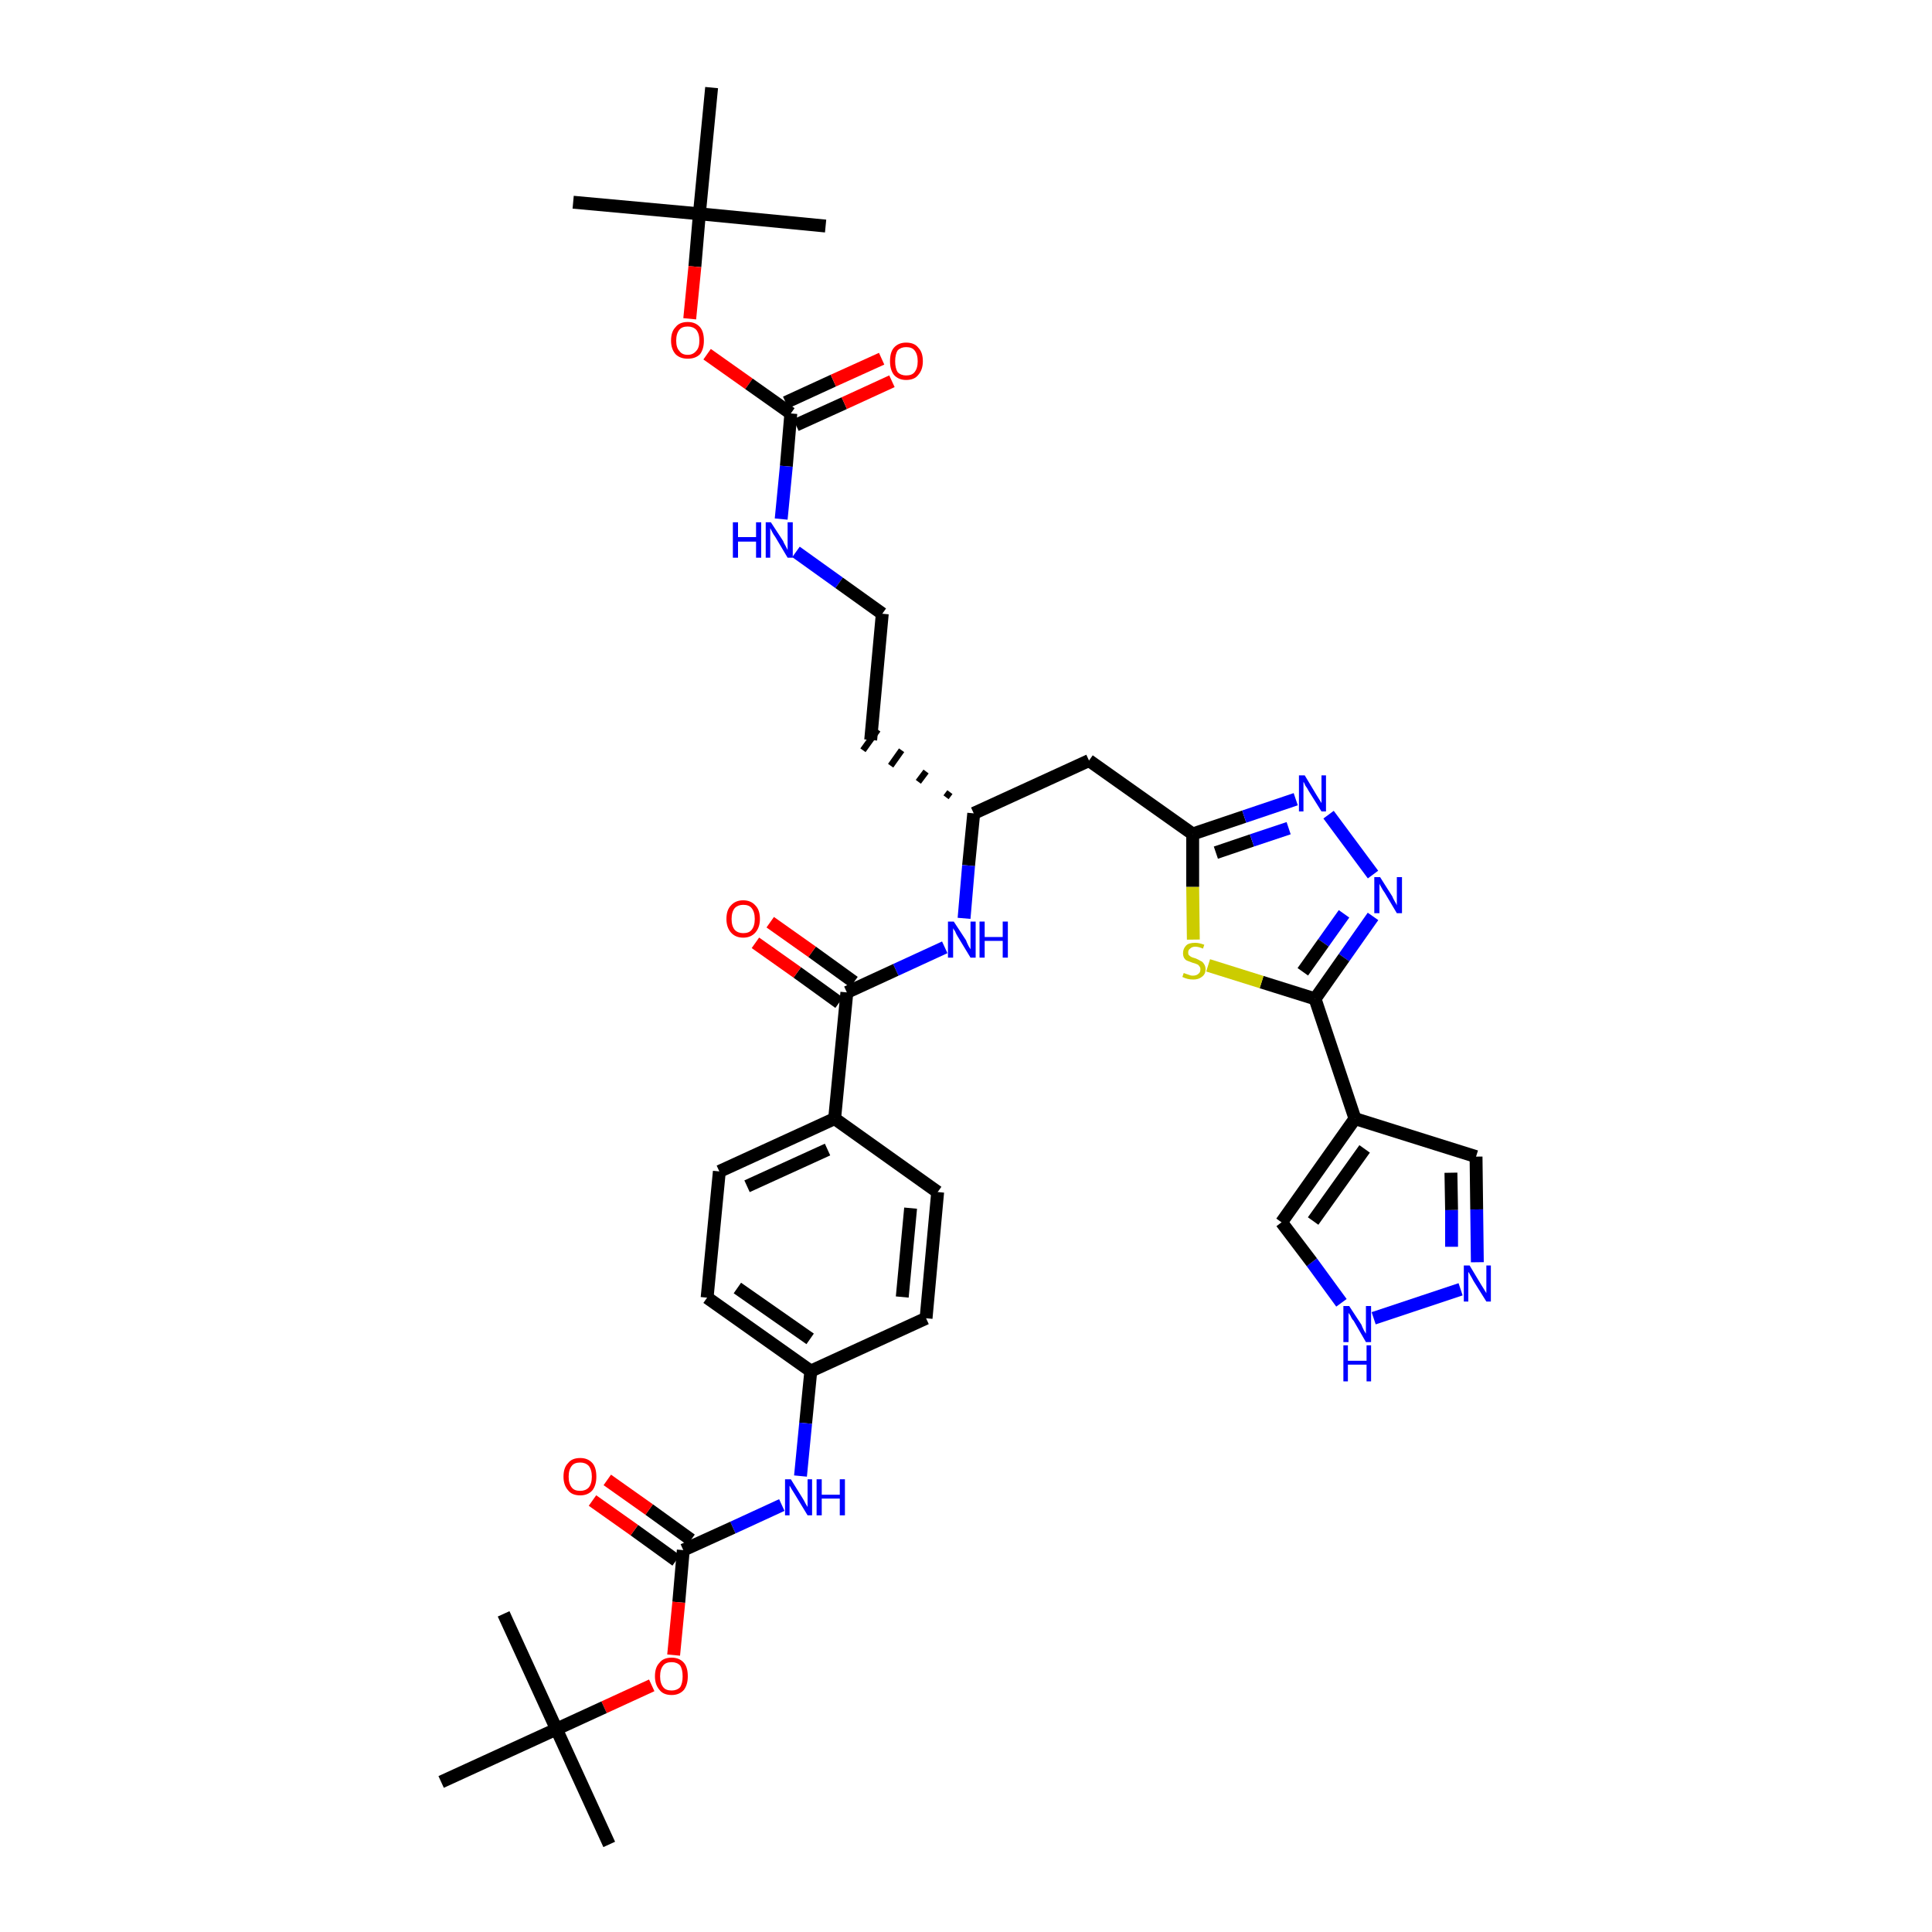 <?xml version='1.0' encoding='iso-8859-1'?>
<svg version='1.1' baseProfile='full'
              xmlns='http://www.w3.org/2000/svg'
                      xmlns:rdkit='http://www.rdkit.org/xml'
                      xmlns:xlink='http://www.w3.org/1999/xlink'
                  xml:space='preserve'
width='300px' height='300px' viewBox='0 0 300 300'>
<!-- END OF HEADER -->
<path class='bond-0 atom-0 atom-1' d='M 89.0,31.4 L 108.6,33.2' style='fill:none;fill-rule:evenodd;stroke:#000000;stroke-width:2.0px;stroke-linecap:butt;stroke-linejoin:miter;stroke-opacity:1' />
<path class='bond-1 atom-1 atom-2' d='M 108.6,33.2 L 128.2,35.1' style='fill:none;fill-rule:evenodd;stroke:#000000;stroke-width:2.0px;stroke-linecap:butt;stroke-linejoin:miter;stroke-opacity:1' />
<path class='bond-2 atom-1 atom-3' d='M 108.6,33.2 L 110.5,13.6' style='fill:none;fill-rule:evenodd;stroke:#000000;stroke-width:2.0px;stroke-linecap:butt;stroke-linejoin:miter;stroke-opacity:1' />
<path class='bond-3 atom-1 atom-4' d='M 108.6,33.2 L 107.9,41.4' style='fill:none;fill-rule:evenodd;stroke:#000000;stroke-width:2.0px;stroke-linecap:butt;stroke-linejoin:miter;stroke-opacity:1' />
<path class='bond-3 atom-1 atom-4' d='M 107.9,41.4 L 107.1,49.5' style='fill:none;fill-rule:evenodd;stroke:#FF0000;stroke-width:2.0px;stroke-linecap:butt;stroke-linejoin:miter;stroke-opacity:1' />
<path class='bond-4 atom-4 atom-5' d='M 109.8,55.0 L 116.3,59.6' style='fill:none;fill-rule:evenodd;stroke:#FF0000;stroke-width:2.0px;stroke-linecap:butt;stroke-linejoin:miter;stroke-opacity:1' />
<path class='bond-4 atom-4 atom-5' d='M 116.3,59.6 L 122.8,64.2' style='fill:none;fill-rule:evenodd;stroke:#000000;stroke-width:2.0px;stroke-linecap:butt;stroke-linejoin:miter;stroke-opacity:1' />
<path class='bond-5 atom-5 atom-6' d='M 123.6,66.0 L 131.1,62.6' style='fill:none;fill-rule:evenodd;stroke:#000000;stroke-width:2.0px;stroke-linecap:butt;stroke-linejoin:miter;stroke-opacity:1' />
<path class='bond-5 atom-5 atom-6' d='M 131.1,62.6 L 138.5,59.2' style='fill:none;fill-rule:evenodd;stroke:#FF0000;stroke-width:2.0px;stroke-linecap:butt;stroke-linejoin:miter;stroke-opacity:1' />
<path class='bond-5 atom-5 atom-6' d='M 122.0,62.5 L 129.4,59.1' style='fill:none;fill-rule:evenodd;stroke:#000000;stroke-width:2.0px;stroke-linecap:butt;stroke-linejoin:miter;stroke-opacity:1' />
<path class='bond-5 atom-5 atom-6' d='M 129.4,59.1 L 136.9,55.7' style='fill:none;fill-rule:evenodd;stroke:#FF0000;stroke-width:2.0px;stroke-linecap:butt;stroke-linejoin:miter;stroke-opacity:1' />
<path class='bond-6 atom-5 atom-7' d='M 122.8,64.2 L 122.1,72.4' style='fill:none;fill-rule:evenodd;stroke:#000000;stroke-width:2.0px;stroke-linecap:butt;stroke-linejoin:miter;stroke-opacity:1' />
<path class='bond-6 atom-5 atom-7' d='M 122.1,72.4 L 121.3,80.6' style='fill:none;fill-rule:evenodd;stroke:#0000FF;stroke-width:2.0px;stroke-linecap:butt;stroke-linejoin:miter;stroke-opacity:1' />
<path class='bond-7 atom-7 atom-8' d='M 123.6,85.7 L 130.3,90.5' style='fill:none;fill-rule:evenodd;stroke:#0000FF;stroke-width:2.0px;stroke-linecap:butt;stroke-linejoin:miter;stroke-opacity:1' />
<path class='bond-7 atom-7 atom-8' d='M 130.3,90.5 L 137.0,95.3' style='fill:none;fill-rule:evenodd;stroke:#000000;stroke-width:2.0px;stroke-linecap:butt;stroke-linejoin:miter;stroke-opacity:1' />
<path class='bond-8 atom-8 atom-9' d='M 137.0,95.3 L 135.2,114.9' style='fill:none;fill-rule:evenodd;stroke:#000000;stroke-width:2.0px;stroke-linecap:butt;stroke-linejoin:miter;stroke-opacity:1' />
<path class='bond-9 atom-10 atom-9' d='M 147.5,123.0 L 146.9,123.8' style='fill:none;fill-rule:evenodd;stroke:#000000;stroke-width:1.0px;stroke-linecap:butt;stroke-linejoin:miter;stroke-opacity:1' />
<path class='bond-9 atom-10 atom-9' d='M 143.8,119.8 L 142.6,121.4' style='fill:none;fill-rule:evenodd;stroke:#000000;stroke-width:1.0px;stroke-linecap:butt;stroke-linejoin:miter;stroke-opacity:1' />
<path class='bond-9 atom-10 atom-9' d='M 140.0,116.5 L 138.3,118.9' style='fill:none;fill-rule:evenodd;stroke:#000000;stroke-width:1.0px;stroke-linecap:butt;stroke-linejoin:miter;stroke-opacity:1' />
<path class='bond-9 atom-10 atom-9' d='M 136.3,113.3 L 134.0,116.5' style='fill:none;fill-rule:evenodd;stroke:#000000;stroke-width:1.0px;stroke-linecap:butt;stroke-linejoin:miter;stroke-opacity:1' />
<path class='bond-10 atom-10 atom-11' d='M 151.2,126.3 L 169.1,118.1' style='fill:none;fill-rule:evenodd;stroke:#000000;stroke-width:2.0px;stroke-linecap:butt;stroke-linejoin:miter;stroke-opacity:1' />
<path class='bond-21 atom-10 atom-22' d='M 151.2,126.3 L 150.4,134.4' style='fill:none;fill-rule:evenodd;stroke:#000000;stroke-width:2.0px;stroke-linecap:butt;stroke-linejoin:miter;stroke-opacity:1' />
<path class='bond-21 atom-10 atom-22' d='M 150.4,134.4 L 149.7,142.6' style='fill:none;fill-rule:evenodd;stroke:#0000FF;stroke-width:2.0px;stroke-linecap:butt;stroke-linejoin:miter;stroke-opacity:1' />
<path class='bond-11 atom-11 atom-12' d='M 169.1,118.1 L 185.2,129.5' style='fill:none;fill-rule:evenodd;stroke:#000000;stroke-width:2.0px;stroke-linecap:butt;stroke-linejoin:miter;stroke-opacity:1' />
<path class='bond-12 atom-12 atom-13' d='M 185.2,129.5 L 193.2,126.8' style='fill:none;fill-rule:evenodd;stroke:#000000;stroke-width:2.0px;stroke-linecap:butt;stroke-linejoin:miter;stroke-opacity:1' />
<path class='bond-12 atom-12 atom-13' d='M 193.2,126.8 L 201.2,124.1' style='fill:none;fill-rule:evenodd;stroke:#0000FF;stroke-width:2.0px;stroke-linecap:butt;stroke-linejoin:miter;stroke-opacity:1' />
<path class='bond-12 atom-12 atom-13' d='M 188.8,132.4 L 194.4,130.5' style='fill:none;fill-rule:evenodd;stroke:#000000;stroke-width:2.0px;stroke-linecap:butt;stroke-linejoin:miter;stroke-opacity:1' />
<path class='bond-12 atom-12 atom-13' d='M 194.4,130.5 L 200.1,128.6' style='fill:none;fill-rule:evenodd;stroke:#0000FF;stroke-width:2.0px;stroke-linecap:butt;stroke-linejoin:miter;stroke-opacity:1' />
<path class='bond-38 atom-21 atom-12' d='M 185.3,145.9 L 185.2,137.7' style='fill:none;fill-rule:evenodd;stroke:#CCCC00;stroke-width:2.0px;stroke-linecap:butt;stroke-linejoin:miter;stroke-opacity:1' />
<path class='bond-38 atom-21 atom-12' d='M 185.2,137.7 L 185.2,129.5' style='fill:none;fill-rule:evenodd;stroke:#000000;stroke-width:2.0px;stroke-linecap:butt;stroke-linejoin:miter;stroke-opacity:1' />
<path class='bond-13 atom-13 atom-14' d='M 206.3,126.5 L 213.2,135.8' style='fill:none;fill-rule:evenodd;stroke:#0000FF;stroke-width:2.0px;stroke-linecap:butt;stroke-linejoin:miter;stroke-opacity:1' />
<path class='bond-14 atom-14 atom-15' d='M 213.2,142.3 L 208.7,148.7' style='fill:none;fill-rule:evenodd;stroke:#0000FF;stroke-width:2.0px;stroke-linecap:butt;stroke-linejoin:miter;stroke-opacity:1' />
<path class='bond-14 atom-14 atom-15' d='M 208.7,148.7 L 204.2,155.1' style='fill:none;fill-rule:evenodd;stroke:#000000;stroke-width:2.0px;stroke-linecap:butt;stroke-linejoin:miter;stroke-opacity:1' />
<path class='bond-14 atom-14 atom-15' d='M 208.7,141.9 L 205.5,146.4' style='fill:none;fill-rule:evenodd;stroke:#0000FF;stroke-width:2.0px;stroke-linecap:butt;stroke-linejoin:miter;stroke-opacity:1' />
<path class='bond-14 atom-14 atom-15' d='M 205.5,146.4 L 202.3,150.9' style='fill:none;fill-rule:evenodd;stroke:#000000;stroke-width:2.0px;stroke-linecap:butt;stroke-linejoin:miter;stroke-opacity:1' />
<path class='bond-15 atom-15 atom-16' d='M 204.2,155.1 L 210.4,173.7' style='fill:none;fill-rule:evenodd;stroke:#000000;stroke-width:2.0px;stroke-linecap:butt;stroke-linejoin:miter;stroke-opacity:1' />
<path class='bond-20 atom-15 atom-21' d='M 204.2,155.1 L 195.9,152.5' style='fill:none;fill-rule:evenodd;stroke:#000000;stroke-width:2.0px;stroke-linecap:butt;stroke-linejoin:miter;stroke-opacity:1' />
<path class='bond-20 atom-15 atom-21' d='M 195.9,152.5 L 187.6,149.9' style='fill:none;fill-rule:evenodd;stroke:#CCCC00;stroke-width:2.0px;stroke-linecap:butt;stroke-linejoin:miter;stroke-opacity:1' />
<path class='bond-16 atom-16 atom-17' d='M 210.4,173.7 L 229.2,179.6' style='fill:none;fill-rule:evenodd;stroke:#000000;stroke-width:2.0px;stroke-linecap:butt;stroke-linejoin:miter;stroke-opacity:1' />
<path class='bond-40 atom-20 atom-16' d='M 199.0,189.8 L 210.4,173.7' style='fill:none;fill-rule:evenodd;stroke:#000000;stroke-width:2.0px;stroke-linecap:butt;stroke-linejoin:miter;stroke-opacity:1' />
<path class='bond-40 atom-20 atom-16' d='M 203.9,189.6 L 211.9,178.4' style='fill:none;fill-rule:evenodd;stroke:#000000;stroke-width:2.0px;stroke-linecap:butt;stroke-linejoin:miter;stroke-opacity:1' />
<path class='bond-17 atom-17 atom-18' d='M 229.2,179.6 L 229.3,187.8' style='fill:none;fill-rule:evenodd;stroke:#000000;stroke-width:2.0px;stroke-linecap:butt;stroke-linejoin:miter;stroke-opacity:1' />
<path class='bond-17 atom-17 atom-18' d='M 229.3,187.8 L 229.4,196.0' style='fill:none;fill-rule:evenodd;stroke:#0000FF;stroke-width:2.0px;stroke-linecap:butt;stroke-linejoin:miter;stroke-opacity:1' />
<path class='bond-17 atom-17 atom-18' d='M 225.3,182.1 L 225.4,187.9' style='fill:none;fill-rule:evenodd;stroke:#000000;stroke-width:2.0px;stroke-linecap:butt;stroke-linejoin:miter;stroke-opacity:1' />
<path class='bond-17 atom-17 atom-18' d='M 225.4,187.9 L 225.4,193.6' style='fill:none;fill-rule:evenodd;stroke:#0000FF;stroke-width:2.0px;stroke-linecap:butt;stroke-linejoin:miter;stroke-opacity:1' />
<path class='bond-18 atom-18 atom-19' d='M 226.8,200.2 L 213.3,204.7' style='fill:none;fill-rule:evenodd;stroke:#0000FF;stroke-width:2.0px;stroke-linecap:butt;stroke-linejoin:miter;stroke-opacity:1' />
<path class='bond-19 atom-19 atom-20' d='M 208.3,202.3 L 203.7,196.0' style='fill:none;fill-rule:evenodd;stroke:#0000FF;stroke-width:2.0px;stroke-linecap:butt;stroke-linejoin:miter;stroke-opacity:1' />
<path class='bond-19 atom-19 atom-20' d='M 203.7,196.0 L 199.0,189.8' style='fill:none;fill-rule:evenodd;stroke:#000000;stroke-width:2.0px;stroke-linecap:butt;stroke-linejoin:miter;stroke-opacity:1' />
<path class='bond-22 atom-22 atom-23' d='M 146.7,147.1 L 139.1,150.6' style='fill:none;fill-rule:evenodd;stroke:#0000FF;stroke-width:2.0px;stroke-linecap:butt;stroke-linejoin:miter;stroke-opacity:1' />
<path class='bond-22 atom-22 atom-23' d='M 139.1,150.6 L 131.5,154.1' style='fill:none;fill-rule:evenodd;stroke:#000000;stroke-width:2.0px;stroke-linecap:butt;stroke-linejoin:miter;stroke-opacity:1' />
<path class='bond-23 atom-23 atom-24' d='M 132.6,152.5 L 126.1,147.8' style='fill:none;fill-rule:evenodd;stroke:#000000;stroke-width:2.0px;stroke-linecap:butt;stroke-linejoin:miter;stroke-opacity:1' />
<path class='bond-23 atom-23 atom-24' d='M 126.1,147.8 L 119.6,143.2' style='fill:none;fill-rule:evenodd;stroke:#FF0000;stroke-width:2.0px;stroke-linecap:butt;stroke-linejoin:miter;stroke-opacity:1' />
<path class='bond-23 atom-23 atom-24' d='M 130.3,155.7 L 123.8,151.0' style='fill:none;fill-rule:evenodd;stroke:#000000;stroke-width:2.0px;stroke-linecap:butt;stroke-linejoin:miter;stroke-opacity:1' />
<path class='bond-23 atom-23 atom-24' d='M 123.8,151.0 L 117.3,146.4' style='fill:none;fill-rule:evenodd;stroke:#FF0000;stroke-width:2.0px;stroke-linecap:butt;stroke-linejoin:miter;stroke-opacity:1' />
<path class='bond-24 atom-23 atom-25' d='M 131.5,154.1 L 129.6,173.7' style='fill:none;fill-rule:evenodd;stroke:#000000;stroke-width:2.0px;stroke-linecap:butt;stroke-linejoin:miter;stroke-opacity:1' />
<path class='bond-25 atom-25 atom-26' d='M 129.6,173.7 L 111.7,181.9' style='fill:none;fill-rule:evenodd;stroke:#000000;stroke-width:2.0px;stroke-linecap:butt;stroke-linejoin:miter;stroke-opacity:1' />
<path class='bond-25 atom-25 atom-26' d='M 128.5,178.5 L 116.0,184.2' style='fill:none;fill-rule:evenodd;stroke:#000000;stroke-width:2.0px;stroke-linecap:butt;stroke-linejoin:miter;stroke-opacity:1' />
<path class='bond-39 atom-38 atom-25' d='M 145.6,185.1 L 129.6,173.7' style='fill:none;fill-rule:evenodd;stroke:#000000;stroke-width:2.0px;stroke-linecap:butt;stroke-linejoin:miter;stroke-opacity:1' />
<path class='bond-26 atom-26 atom-27' d='M 111.7,181.9 L 109.8,201.5' style='fill:none;fill-rule:evenodd;stroke:#000000;stroke-width:2.0px;stroke-linecap:butt;stroke-linejoin:miter;stroke-opacity:1' />
<path class='bond-27 atom-27 atom-28' d='M 109.8,201.5 L 125.9,212.9' style='fill:none;fill-rule:evenodd;stroke:#000000;stroke-width:2.0px;stroke-linecap:butt;stroke-linejoin:miter;stroke-opacity:1' />
<path class='bond-27 atom-27 atom-28' d='M 114.5,200.0 L 125.8,207.9' style='fill:none;fill-rule:evenodd;stroke:#000000;stroke-width:2.0px;stroke-linecap:butt;stroke-linejoin:miter;stroke-opacity:1' />
<path class='bond-28 atom-28 atom-29' d='M 125.9,212.9 L 125.1,221.0' style='fill:none;fill-rule:evenodd;stroke:#000000;stroke-width:2.0px;stroke-linecap:butt;stroke-linejoin:miter;stroke-opacity:1' />
<path class='bond-28 atom-28 atom-29' d='M 125.1,221.0 L 124.3,229.2' style='fill:none;fill-rule:evenodd;stroke:#0000FF;stroke-width:2.0px;stroke-linecap:butt;stroke-linejoin:miter;stroke-opacity:1' />
<path class='bond-36 atom-28 atom-37' d='M 125.9,212.9 L 143.8,204.7' style='fill:none;fill-rule:evenodd;stroke:#000000;stroke-width:2.0px;stroke-linecap:butt;stroke-linejoin:miter;stroke-opacity:1' />
<path class='bond-29 atom-29 atom-30' d='M 121.4,233.7 L 113.8,237.2' style='fill:none;fill-rule:evenodd;stroke:#0000FF;stroke-width:2.0px;stroke-linecap:butt;stroke-linejoin:miter;stroke-opacity:1' />
<path class='bond-29 atom-29 atom-30' d='M 113.8,237.2 L 106.1,240.7' style='fill:none;fill-rule:evenodd;stroke:#000000;stroke-width:2.0px;stroke-linecap:butt;stroke-linejoin:miter;stroke-opacity:1' />
<path class='bond-30 atom-30 atom-31' d='M 107.3,239.1 L 100.8,234.4' style='fill:none;fill-rule:evenodd;stroke:#000000;stroke-width:2.0px;stroke-linecap:butt;stroke-linejoin:miter;stroke-opacity:1' />
<path class='bond-30 atom-30 atom-31' d='M 100.8,234.4 L 94.3,229.8' style='fill:none;fill-rule:evenodd;stroke:#FF0000;stroke-width:2.0px;stroke-linecap:butt;stroke-linejoin:miter;stroke-opacity:1' />
<path class='bond-30 atom-30 atom-31' d='M 105.0,242.3 L 98.5,237.6' style='fill:none;fill-rule:evenodd;stroke:#000000;stroke-width:2.0px;stroke-linecap:butt;stroke-linejoin:miter;stroke-opacity:1' />
<path class='bond-30 atom-30 atom-31' d='M 98.5,237.6 L 92.0,233.0' style='fill:none;fill-rule:evenodd;stroke:#FF0000;stroke-width:2.0px;stroke-linecap:butt;stroke-linejoin:miter;stroke-opacity:1' />
<path class='bond-31 atom-30 atom-32' d='M 106.1,240.7 L 105.4,248.8' style='fill:none;fill-rule:evenodd;stroke:#000000;stroke-width:2.0px;stroke-linecap:butt;stroke-linejoin:miter;stroke-opacity:1' />
<path class='bond-31 atom-30 atom-32' d='M 105.4,248.8 L 104.6,257.0' style='fill:none;fill-rule:evenodd;stroke:#FF0000;stroke-width:2.0px;stroke-linecap:butt;stroke-linejoin:miter;stroke-opacity:1' />
<path class='bond-32 atom-32 atom-33' d='M 101.2,261.7 L 93.8,265.1' style='fill:none;fill-rule:evenodd;stroke:#FF0000;stroke-width:2.0px;stroke-linecap:butt;stroke-linejoin:miter;stroke-opacity:1' />
<path class='bond-32 atom-32 atom-33' d='M 93.8,265.1 L 86.4,268.5' style='fill:none;fill-rule:evenodd;stroke:#000000;stroke-width:2.0px;stroke-linecap:butt;stroke-linejoin:miter;stroke-opacity:1' />
<path class='bond-33 atom-33 atom-34' d='M 86.4,268.5 L 94.6,286.4' style='fill:none;fill-rule:evenodd;stroke:#000000;stroke-width:2.0px;stroke-linecap:butt;stroke-linejoin:miter;stroke-opacity:1' />
<path class='bond-34 atom-33 atom-35' d='M 86.4,268.5 L 78.2,250.6' style='fill:none;fill-rule:evenodd;stroke:#000000;stroke-width:2.0px;stroke-linecap:butt;stroke-linejoin:miter;stroke-opacity:1' />
<path class='bond-35 atom-33 atom-36' d='M 86.4,268.5 L 68.5,276.7' style='fill:none;fill-rule:evenodd;stroke:#000000;stroke-width:2.0px;stroke-linecap:butt;stroke-linejoin:miter;stroke-opacity:1' />
<path class='bond-37 atom-37 atom-38' d='M 143.8,204.7 L 145.6,185.1' style='fill:none;fill-rule:evenodd;stroke:#000000;stroke-width:2.0px;stroke-linecap:butt;stroke-linejoin:miter;stroke-opacity:1' />
<path class='bond-37 atom-37 atom-38' d='M 140.1,201.4 L 141.4,187.6' style='fill:none;fill-rule:evenodd;stroke:#000000;stroke-width:2.0px;stroke-linecap:butt;stroke-linejoin:miter;stroke-opacity:1' />
<path  class='atom-4' d='M 104.2 52.9
Q 104.2 51.5, 104.9 50.8
Q 105.5 50.0, 106.8 50.0
Q 108.0 50.0, 108.7 50.8
Q 109.3 51.5, 109.3 52.9
Q 109.3 54.2, 108.7 55.0
Q 108.0 55.7, 106.8 55.7
Q 105.6 55.7, 104.9 55.0
Q 104.2 54.2, 104.2 52.9
M 106.8 55.1
Q 107.6 55.1, 108.1 54.5
Q 108.6 54.0, 108.6 52.9
Q 108.6 51.8, 108.1 51.2
Q 107.6 50.7, 106.8 50.7
Q 105.9 50.7, 105.5 51.2
Q 105.0 51.8, 105.0 52.9
Q 105.0 54.0, 105.5 54.5
Q 105.9 55.1, 106.8 55.1
' fill='#FF0000'/>
<path  class='atom-6' d='M 138.2 56.1
Q 138.2 54.7, 138.8 54.0
Q 139.5 53.2, 140.7 53.2
Q 142.0 53.2, 142.6 54.0
Q 143.3 54.7, 143.3 56.1
Q 143.3 57.4, 142.6 58.2
Q 142.0 59.0, 140.7 59.0
Q 139.5 59.0, 138.8 58.2
Q 138.2 57.4, 138.2 56.1
M 140.7 58.3
Q 141.6 58.3, 142.0 57.8
Q 142.5 57.2, 142.5 56.1
Q 142.5 55.0, 142.0 54.4
Q 141.6 53.9, 140.7 53.9
Q 139.9 53.9, 139.4 54.4
Q 139.0 55.0, 139.0 56.1
Q 139.0 57.2, 139.4 57.8
Q 139.9 58.3, 140.7 58.3
' fill='#FF0000'/>
<path  class='atom-7' d='M 113.8 81.1
L 114.6 81.1
L 114.6 83.4
L 117.4 83.4
L 117.4 81.1
L 118.2 81.1
L 118.2 86.6
L 117.4 86.6
L 117.4 84.1
L 114.6 84.1
L 114.6 86.6
L 113.8 86.6
L 113.8 81.1
' fill='#0000FF'/>
<path  class='atom-7' d='M 119.7 81.1
L 121.6 84.0
Q 121.7 84.3, 122.0 84.8
Q 122.3 85.4, 122.3 85.4
L 122.3 81.1
L 123.1 81.1
L 123.1 86.6
L 122.3 86.6
L 120.4 83.4
Q 120.1 83.0, 119.9 82.6
Q 119.7 82.2, 119.6 82.0
L 119.6 86.6
L 118.9 86.6
L 118.9 81.1
L 119.7 81.1
' fill='#0000FF'/>
<path  class='atom-13' d='M 202.6 120.4
L 204.4 123.4
Q 204.6 123.7, 204.9 124.2
Q 205.2 124.7, 205.2 124.7
L 205.2 120.4
L 205.9 120.4
L 205.9 126.0
L 205.2 126.0
L 203.2 122.8
Q 203.0 122.4, 202.7 122.0
Q 202.5 121.5, 202.4 121.4
L 202.4 126.0
L 201.7 126.0
L 201.7 120.4
L 202.6 120.4
' fill='#0000FF'/>
<path  class='atom-14' d='M 214.3 136.2
L 216.2 139.2
Q 216.3 139.5, 216.6 140.0
Q 216.9 140.5, 216.9 140.6
L 216.9 136.2
L 217.7 136.2
L 217.7 141.8
L 216.9 141.8
L 215.0 138.6
Q 214.7 138.2, 214.5 137.8
Q 214.2 137.3, 214.2 137.2
L 214.2 141.8
L 213.4 141.8
L 213.4 136.2
L 214.3 136.2
' fill='#0000FF'/>
<path  class='atom-18' d='M 228.2 196.5
L 230.0 199.5
Q 230.2 199.8, 230.5 200.3
Q 230.8 200.8, 230.8 200.8
L 230.8 196.5
L 231.5 196.5
L 231.5 202.1
L 230.8 202.1
L 228.8 198.9
Q 228.6 198.5, 228.3 198.0
Q 228.1 197.6, 228.0 197.5
L 228.0 202.1
L 227.3 202.1
L 227.3 196.5
L 228.2 196.5
' fill='#0000FF'/>
<path  class='atom-19' d='M 209.5 202.8
L 211.4 205.7
Q 211.5 206.0, 211.8 206.6
Q 212.1 207.1, 212.1 207.1
L 212.1 202.8
L 212.9 202.8
L 212.9 208.4
L 212.1 208.4
L 210.2 205.1
Q 209.9 204.8, 209.7 204.3
Q 209.4 203.9, 209.4 203.8
L 209.4 208.4
L 208.6 208.4
L 208.6 202.8
L 209.5 202.8
' fill='#0000FF'/>
<path  class='atom-19' d='M 208.6 208.9
L 209.3 208.9
L 209.3 211.3
L 212.2 211.3
L 212.2 208.9
L 212.9 208.9
L 212.9 214.5
L 212.2 214.5
L 212.2 211.9
L 209.3 211.9
L 209.3 214.5
L 208.6 214.5
L 208.6 208.9
' fill='#0000FF'/>
<path  class='atom-21' d='M 183.8 151.1
Q 183.9 151.1, 184.1 151.2
Q 184.4 151.3, 184.7 151.4
Q 184.9 151.5, 185.2 151.5
Q 185.8 151.5, 186.1 151.2
Q 186.4 151.0, 186.4 150.5
Q 186.4 150.2, 186.2 150.0
Q 186.1 149.8, 185.8 149.7
Q 185.6 149.6, 185.2 149.5
Q 184.7 149.3, 184.4 149.2
Q 184.1 149.1, 183.9 148.8
Q 183.7 148.5, 183.7 148.0
Q 183.7 147.3, 184.2 146.8
Q 184.6 146.4, 185.6 146.4
Q 186.2 146.4, 187.0 146.7
L 186.8 147.3
Q 186.1 147.0, 185.6 147.0
Q 185.1 147.0, 184.8 147.3
Q 184.5 147.5, 184.5 147.9
Q 184.5 148.2, 184.6 148.3
Q 184.8 148.5, 185.0 148.6
Q 185.2 148.7, 185.6 148.8
Q 186.1 149.0, 186.4 149.2
Q 186.7 149.3, 186.9 149.6
Q 187.2 150.0, 187.2 150.5
Q 187.2 151.3, 186.6 151.7
Q 186.1 152.1, 185.3 152.1
Q 184.8 152.1, 184.4 152.0
Q 184.0 151.9, 183.6 151.7
L 183.8 151.1
' fill='#CCCC00'/>
<path  class='atom-22' d='M 148.1 143.1
L 150.0 146.0
Q 150.1 146.3, 150.4 146.9
Q 150.7 147.4, 150.7 147.4
L 150.7 143.1
L 151.5 143.1
L 151.5 148.7
L 150.7 148.7
L 148.7 145.4
Q 148.5 145.1, 148.3 144.6
Q 148.0 144.2, 148.0 144.1
L 148.0 148.7
L 147.2 148.7
L 147.2 143.1
L 148.1 143.1
' fill='#0000FF'/>
<path  class='atom-22' d='M 152.1 143.1
L 152.9 143.1
L 152.9 145.5
L 155.7 145.5
L 155.7 143.1
L 156.5 143.1
L 156.5 148.7
L 155.7 148.7
L 155.7 146.1
L 152.9 146.1
L 152.9 148.7
L 152.1 148.7
L 152.1 143.1
' fill='#0000FF'/>
<path  class='atom-24' d='M 112.8 142.7
Q 112.8 141.3, 113.5 140.6
Q 114.2 139.8, 115.4 139.8
Q 116.6 139.8, 117.3 140.6
Q 118.0 141.3, 118.0 142.7
Q 118.0 144.0, 117.3 144.8
Q 116.6 145.6, 115.4 145.6
Q 114.2 145.6, 113.5 144.8
Q 112.8 144.0, 112.8 142.7
M 115.4 144.9
Q 116.3 144.9, 116.7 144.4
Q 117.2 143.8, 117.2 142.7
Q 117.2 141.6, 116.7 141.0
Q 116.3 140.5, 115.4 140.5
Q 114.6 140.5, 114.1 141.0
Q 113.6 141.6, 113.6 142.7
Q 113.6 143.8, 114.1 144.4
Q 114.6 144.9, 115.4 144.9
' fill='#FF0000'/>
<path  class='atom-29' d='M 122.8 229.7
L 124.6 232.6
Q 124.8 232.9, 125.1 233.5
Q 125.4 234.0, 125.4 234.0
L 125.4 229.7
L 126.1 229.7
L 126.1 235.3
L 125.4 235.3
L 123.4 232.0
Q 123.2 231.7, 122.9 231.2
Q 122.7 230.8, 122.6 230.7
L 122.6 235.3
L 121.9 235.3
L 121.9 229.7
L 122.8 229.7
' fill='#0000FF'/>
<path  class='atom-29' d='M 126.8 229.7
L 127.6 229.7
L 127.6 232.1
L 130.4 232.1
L 130.4 229.7
L 131.2 229.7
L 131.2 235.3
L 130.4 235.3
L 130.4 232.7
L 127.6 232.7
L 127.6 235.3
L 126.8 235.3
L 126.8 229.7
' fill='#0000FF'/>
<path  class='atom-31' d='M 87.5 229.3
Q 87.5 227.9, 88.2 227.2
Q 88.8 226.4, 90.1 226.4
Q 91.3 226.4, 92.0 227.2
Q 92.6 227.9, 92.6 229.3
Q 92.6 230.6, 92.0 231.4
Q 91.3 232.2, 90.1 232.2
Q 88.8 232.2, 88.2 231.4
Q 87.5 230.6, 87.5 229.3
M 90.1 231.5
Q 90.9 231.5, 91.4 231.0
Q 91.9 230.4, 91.9 229.3
Q 91.9 228.2, 91.4 227.6
Q 90.9 227.1, 90.1 227.1
Q 89.2 227.1, 88.8 227.6
Q 88.3 228.2, 88.3 229.3
Q 88.3 230.4, 88.8 231.0
Q 89.2 231.5, 90.1 231.5
' fill='#FF0000'/>
<path  class='atom-32' d='M 101.7 260.3
Q 101.7 258.9, 102.4 258.2
Q 103.0 257.4, 104.3 257.4
Q 105.5 257.4, 106.2 258.2
Q 106.8 258.9, 106.8 260.3
Q 106.8 261.6, 106.2 262.4
Q 105.5 263.2, 104.3 263.2
Q 103.0 263.2, 102.4 262.4
Q 101.7 261.6, 101.7 260.3
M 104.3 262.5
Q 105.1 262.5, 105.6 262.0
Q 106.0 261.4, 106.0 260.3
Q 106.0 259.2, 105.6 258.6
Q 105.1 258.1, 104.3 258.1
Q 103.4 258.1, 103.0 258.6
Q 102.5 259.2, 102.5 260.3
Q 102.5 261.4, 103.0 262.0
Q 103.4 262.5, 104.3 262.5
' fill='#FF0000'/>
</svg>
